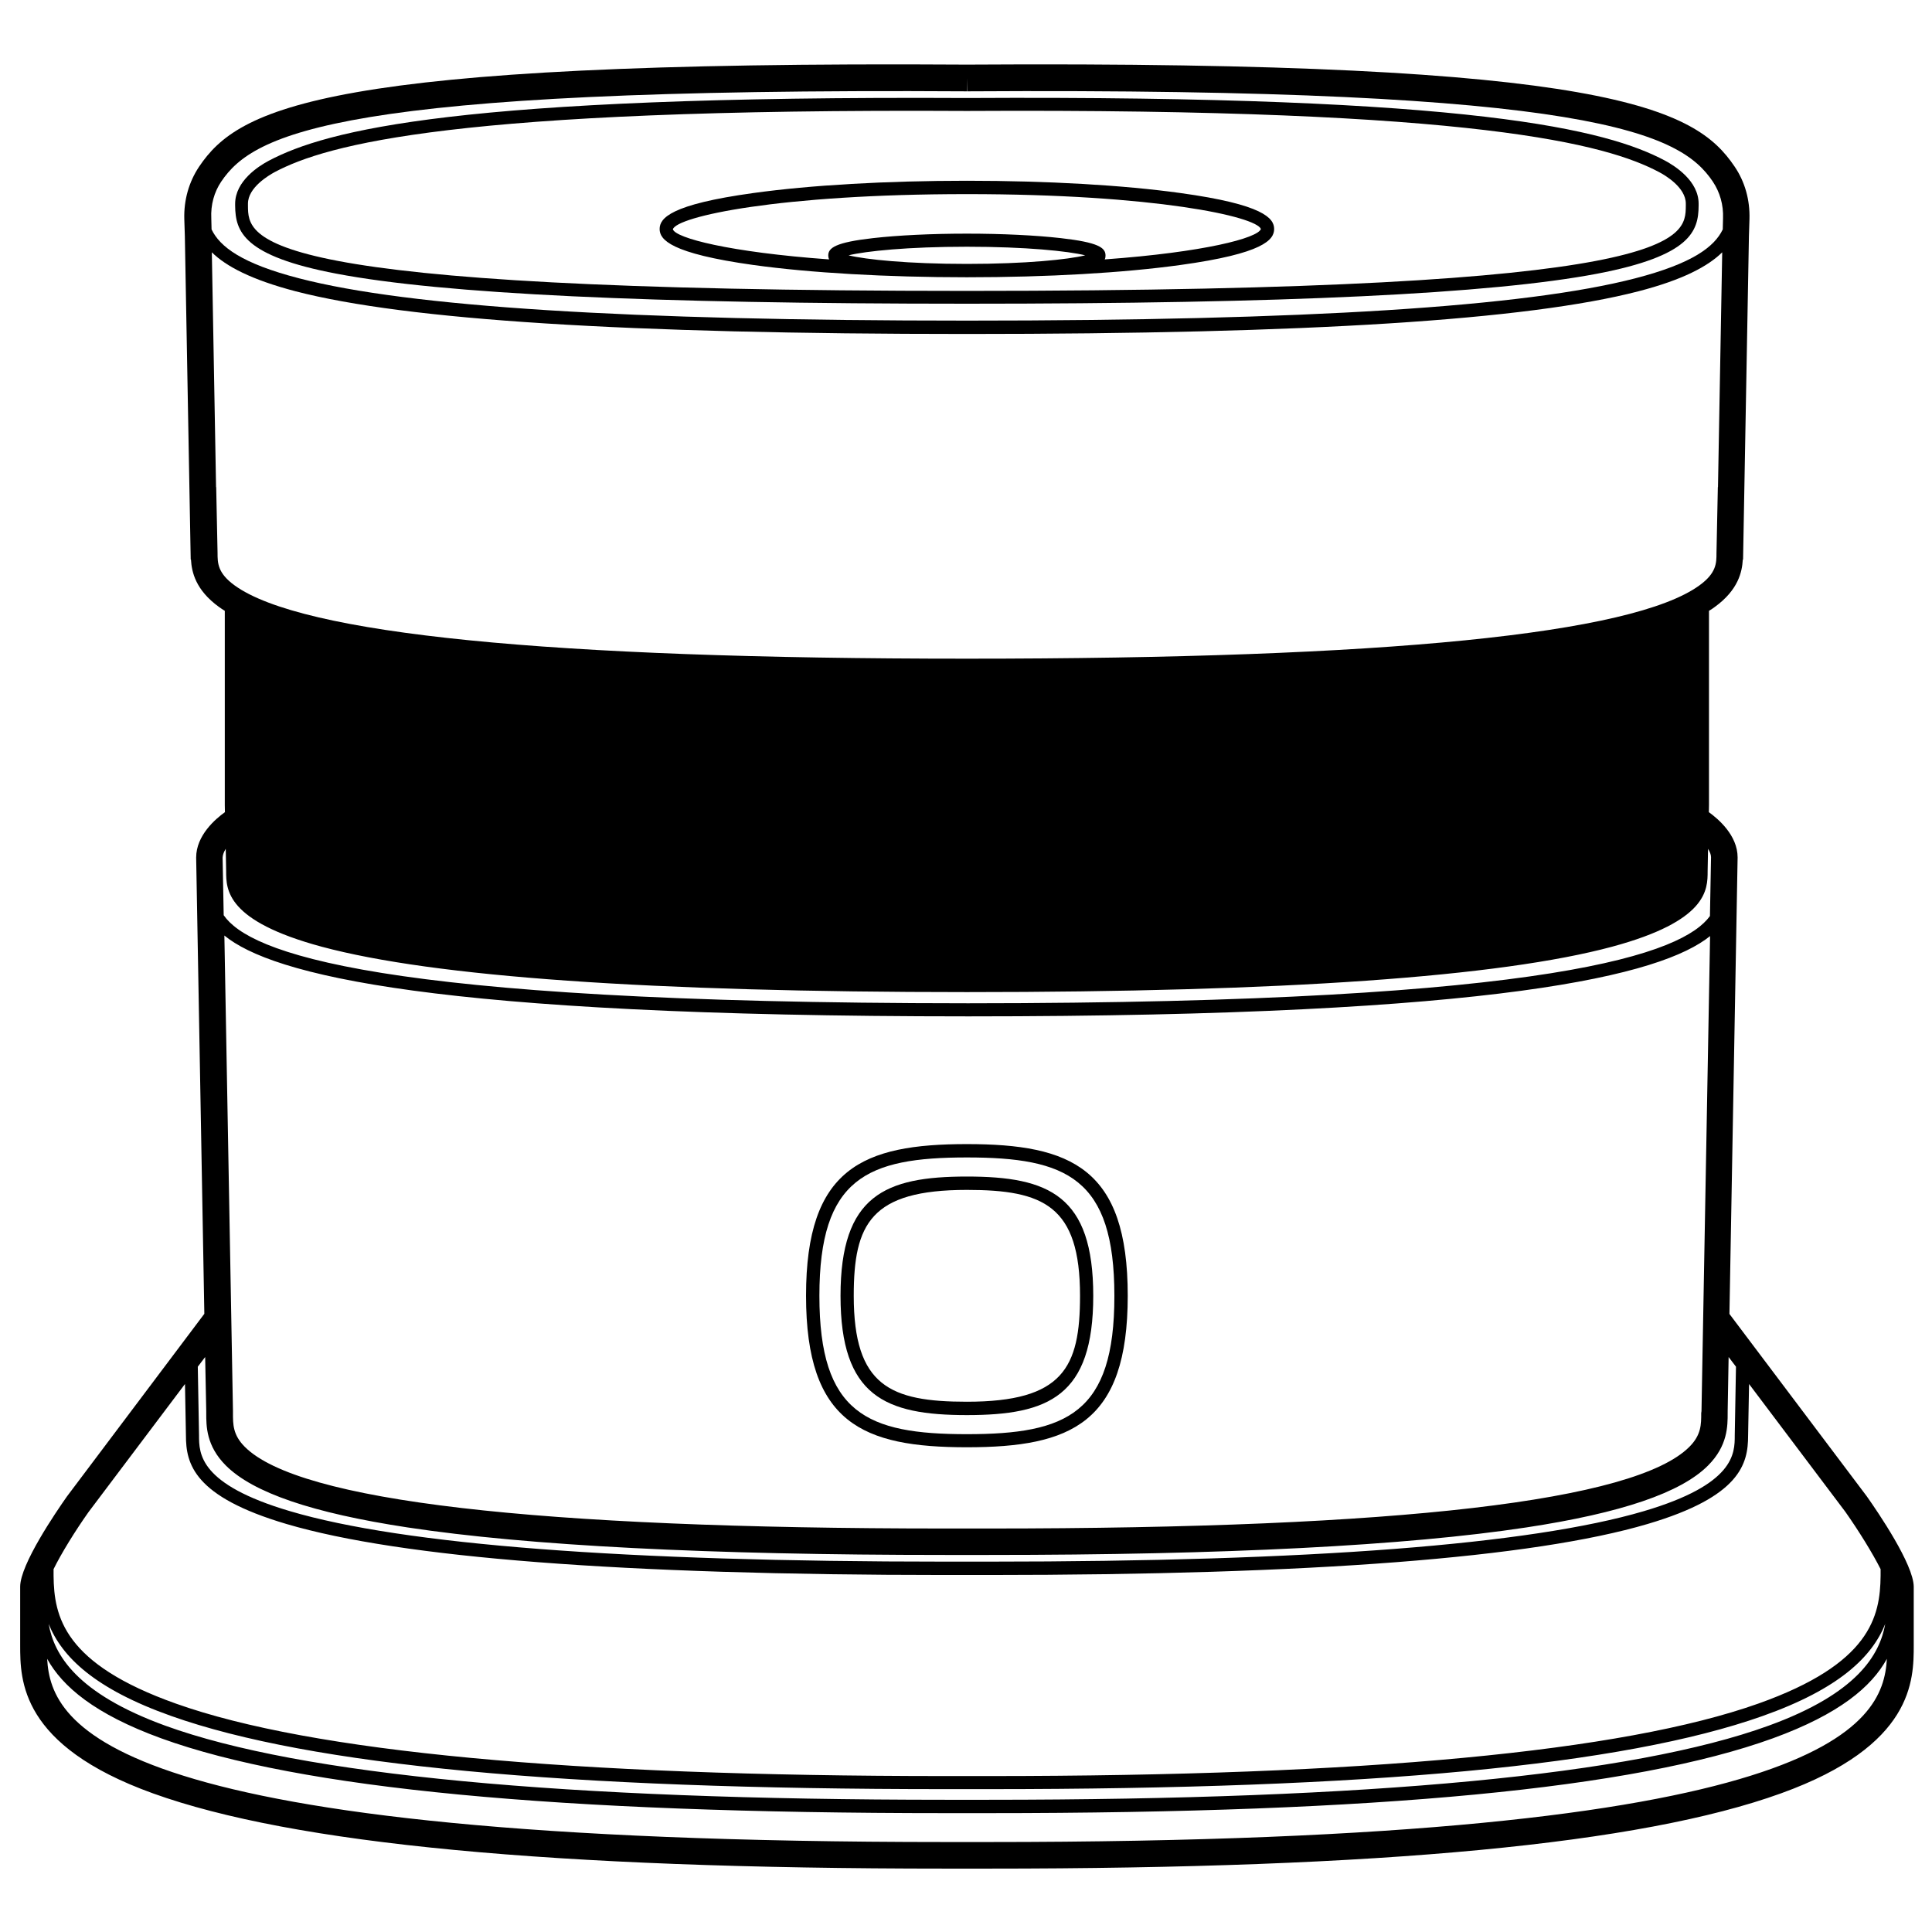 <?xml version="1.0" encoding="utf-8"?>
<!-- Generator: Adobe Illustrator 21.0.0, SVG Export Plug-In . SVG Version: 6.00 Build 0)  -->
<svg version="1.1" id="Layer_1" xmlns="http://www.w3.org/2000/svg" xmlns:xlink="http://www.w3.org/1999/xlink" x="0px" y="0px"
	 viewBox="0 0 1417.3 1417.3" style="enable-background:new 0 0 1417.3 1417.3;" xml:space="preserve">
<g>
	<path d="M709.3,839.3c-76.5,0-118,17.7-118,111.2c0,93.5,41.5,111.2,118,111.2c76.5,0,118-17.7,118-111.2
		C827.3,857.1,785.9,839.3,709.3,839.3z M709.3,1052.1c-73.3,0-108.2-15.2-108.2-101.5c0-86.3,34.9-101.5,108.2-101.5
		s108.2,15.2,108.2,101.5C817.6,1036.9,782.7,1052.1,709.3,1052.1z"/>
	<path d="M709.3,863.1c-60.1,0-92.7,13.9-92.7,87.5s32.6,87.5,92.7,87.5c60.1,0,92.7-13.9,92.7-87.5S769.5,863.1,709.3,863.1z
		 M709.3,1028.3c-56.2,0-83-11.6-83-77.7c0-52.7,12.4-77.7,83-77.7c56.2,0,83,11.6,83,77.7C792.3,1003.2,779.9,1028.3,709.3,1028.3z
		"/>
	<path d="M247,200.8c77.8,14.8,229,22,462.3,22s384.5-7.2,462.3-22c68.6-13.1,74.4-31.1,74.5-50l0-1.4c0-16.7-17.3-27.6-24.7-31.6
		c-42.4-22.5-139-48-512.1-45.9C336.2,70,239.6,95.5,197.2,117.9c-7.4,3.9-24.7,14.9-24.7,31.6l0,1.4
		C172.7,169.8,178.4,187.8,247,200.8z M201.6,126.2C239.8,106,334,79.3,709.3,81.4l0-4.7l0,4.7c375.3-2.1,469.5,24.6,507.7,44.8
		c4.6,2.4,19.7,11.3,19.7,23.2l0,1.4c-0.2,24.9-0.4,62.6-527.4,62.6c-527,0-527.3-37.7-527.4-62.6l0-1.4
		C181.9,137.6,197,128.7,201.6,126.2z"/>
	<path d="M552.7,194.4c41.9,5.8,97.5,9,156.6,9c59.1,0,114.7-3.2,156.6-9c61-8.4,68.8-18.5,68.8-26.4c0-7.9-7.8-18-68.8-26.4
		c-41.9-5.8-97.5-9-156.6-9s-114.7,3.2-156.6,9c-61,8.4-68.8,18.5-68.8,26.4C483.9,175.8,491.8,185.9,552.7,194.4z M622.5,187.3
		c12.7-3.1,43.6-6.3,86.8-6.3c43.3,0,74.2,3.2,86.8,6.3c-12.7,3.1-43.6,6.3-86.8,6.3C666.1,193.6,635.2,190.4,622.5,187.3z
		 M709.3,142.4c137.8,0,212.2,16.4,215.7,25.6c-2.5,6.7-41.6,17-114.6,22.3c0.5-0.9,0.6-1.9,0.6-2.9c0-5.7-5.3-9.6-32.7-12.7
		c-18.5-2.1-43-3.3-69-3.3s-50.5,1.2-69,3.3c-27.3,3.1-32.7,7.1-32.7,12.7c0,1,0.2,2,0.6,2.9c-73.4-5.3-112.6-15.7-114.6-22.1
		C496.5,158.9,571,142.4,709.3,142.4z"/>
	<path d="M1369.4,1097.6l-100.7-133.7l6-334.9c0-16.3-14.4-28.4-21.1-33.2l0.1-5.1l-1.5,0l0,0h1.5V448.1c1.5-0.9,2.9-1.8,4.2-2.8
		c17.4-12.6,20.1-25.9,20.6-34.8l0.2,0l4.3-237.2l0.4-12.6c0.4-14-3.3-27.3-10.9-38.5c-28.8-42.7-91-77.8-563.2-74.8
		c-472.2-3-534.4,32.1-563.2,74.8c-7.5,11.2-11.3,24.5-10.9,38.5l0.4,12.5l4.3,237.3l0.2,0c0.5,9,3.3,22.3,20.6,34.8
		c1.3,0.9,2.7,1.9,4.2,2.8v142.6h1.5l0,0l-1.5,0l0.1,5.1c-6.7,4.8-21.1,16.9-21.1,33.3l6,334.7L49.1,1097.8
		c-8,11.4-34.3,49.8-34.3,66.2v42.8c0,25.8,0,73.7,97.4,108.8c102.9,37.1,293.1,55.2,581.4,55.2h31.5c288.3,0,478.5-18,581.4-55.2
		c97.4-35.1,97.4-83.1,97.4-108.8v-42.8C1403.8,1147.6,1377.6,1109.2,1369.4,1097.6z M1248,1036.6c0,8.2,0.1,16-8.7,24.8
		c-39.6,39.7-212.6,59.9-514.1,59.9h-31.5c-301.6,0-474.5-20.2-514.1-59.9c-8.8-8.8-8.7-16.6-8.7-24.8l0-1.6l-6.3-348.7
		c34.9,28.6,152.1,59.3,545.5,59.3h0.7c390.7,0,508.3-30.4,543.7-58.9l-6.3,348.5L1248,1036.6z M162.3,133.2
		c23.7-35.1,85.4-69.1,547-66.2l0.1-9.7l0.1,9.7c461.5-2.9,523.3,31.1,547,66.2c5.2,7.8,7.9,17.1,7.5,27l-0.2,8.1
		c-6.1,12.7-22.1,25-64.3,35.9c-80.7,20.9-240.9,31-490,31s-409.4-10.1-490-31c-42.2-10.9-58.2-23.2-64.3-35.9l-0.2-8.1
		C154.5,150.3,157.1,140.9,162.3,133.2z M159.6,405.6l-1-48.3l-0.1,0l-3.1-172.2c10.5,10.3,29,20.1,61.5,28.6
		c81.5,21.1,242.6,31.3,492.5,31.3s411-10.2,492.5-31.3c32.5-8.4,51-18.3,61.5-28.6l-3.1,172.2l-0.1,0l-1,48.5
		c0,7.2,0,14.6-12.6,23.7c-49.3,35.7-230,53.7-537.2,53.7c-307.1,0-487.9-18.1-537.2-53.7C159.6,420.4,159.6,413,159.6,405.6z
		 M165.6,622.7l0.3,16.3c0,13.7,0,36.6,70.1,55.5c82.1,22.1,241.3,33.3,473.3,33.3c232,0,391.3-11.2,473.3-33.3
		c70.1-18.9,70.1-41.8,70.1-55.4l0.3-16.4c1.3,2.1,2.2,4.2,2.2,6.2l-0.8,43.1c-19.4,26.8-111.1,63.9-543.9,64h-0.7
		c-437.3-0.1-527.2-37.8-545.7-64.6l-0.8-42.3C163.4,627,164.3,624.8,165.6,622.7z M151.3,1035.2l0,1.3c0,9.6-0.1,24.1,14.4,38.6
		c19.9,19.9,63.4,34.8,133.2,45.4c88.3,13.4,221.1,20.2,394.7,20.2h31.5c173.6,0,306.4-6.8,394.7-20.2
		c69.8-10.6,113.4-25.5,133.2-45.4c14.5-14.5,14.4-29,14.4-38.6l0-1.1l0.7-39.9l5.4,7.1l-0.9,50.4c0,13.4,0,35.9-66.8,55.6
		c-83.1,24.5-244.8,37-480.6,37h-31.8c-235.8,0-397.5-12.4-480.6-37c-66.8-19.7-66.8-42.2-66.8-55.7l-0.9-50.3l5.4-7.1L151.3,1035.2
		z M64.9,1109.3l70.8-94l0.7,37.7c0,20.9,5.7,44.9,73.8,65c84,24.8,246.6,37.4,483.3,37.4h31.8c236.8,0,399.4-12.6,483.3-37.4
		c68.1-20.1,73.8-44.1,73.8-64.9l0.7-37.8l70.6,93.7c9.8,13.9,20,30.4,25.9,42.1c0,2.4,0,4.5,0,4.8c-0.3,30.1-7.5,64.7-89.9,93.9
		c-99.3,35.2-289.3,53.1-564.6,53.1h-31.3c-275.3,0-465.3-17.8-564.6-53.1c-82.4-29.2-89.6-63.8-89.9-93.9c0-0.3,0-2.4,0-4.8
		C45,1139.5,55.2,1123,64.9,1109.3z M1383,1191.3c-4.1,22.7-20.4,51-85.7,74.7c-99.2,36-291.7,54.3-572.3,54.3h-31.3
		c-280.6,0-473.1-18.3-572.3-54.3c-65.4-23.8-81.7-52.1-85.7-74.7c9.7,24.1,33.6,47.6,90.1,67.6c101.8,36.1,287.5,53.6,567.9,53.6
		H725c280.3,0,466.1-17.5,567.9-53.6C1349.4,1238.9,1373.3,1215.4,1383,1191.3z M725.1,1351.3h-31.5c-615.1,0-656.3-85-659-134.4
		c11.2,20.3,34.7,40.5,83.6,58.3c101.6,36.9,289.9,54.9,575.6,54.9H725c285.7,0,474-18,575.6-54.9c48.9-17.8,72.4-37.9,83.6-58.3
		C1381.4,1266.4,1340.2,1351.3,725.1,1351.3z"/>
</g>
</svg>